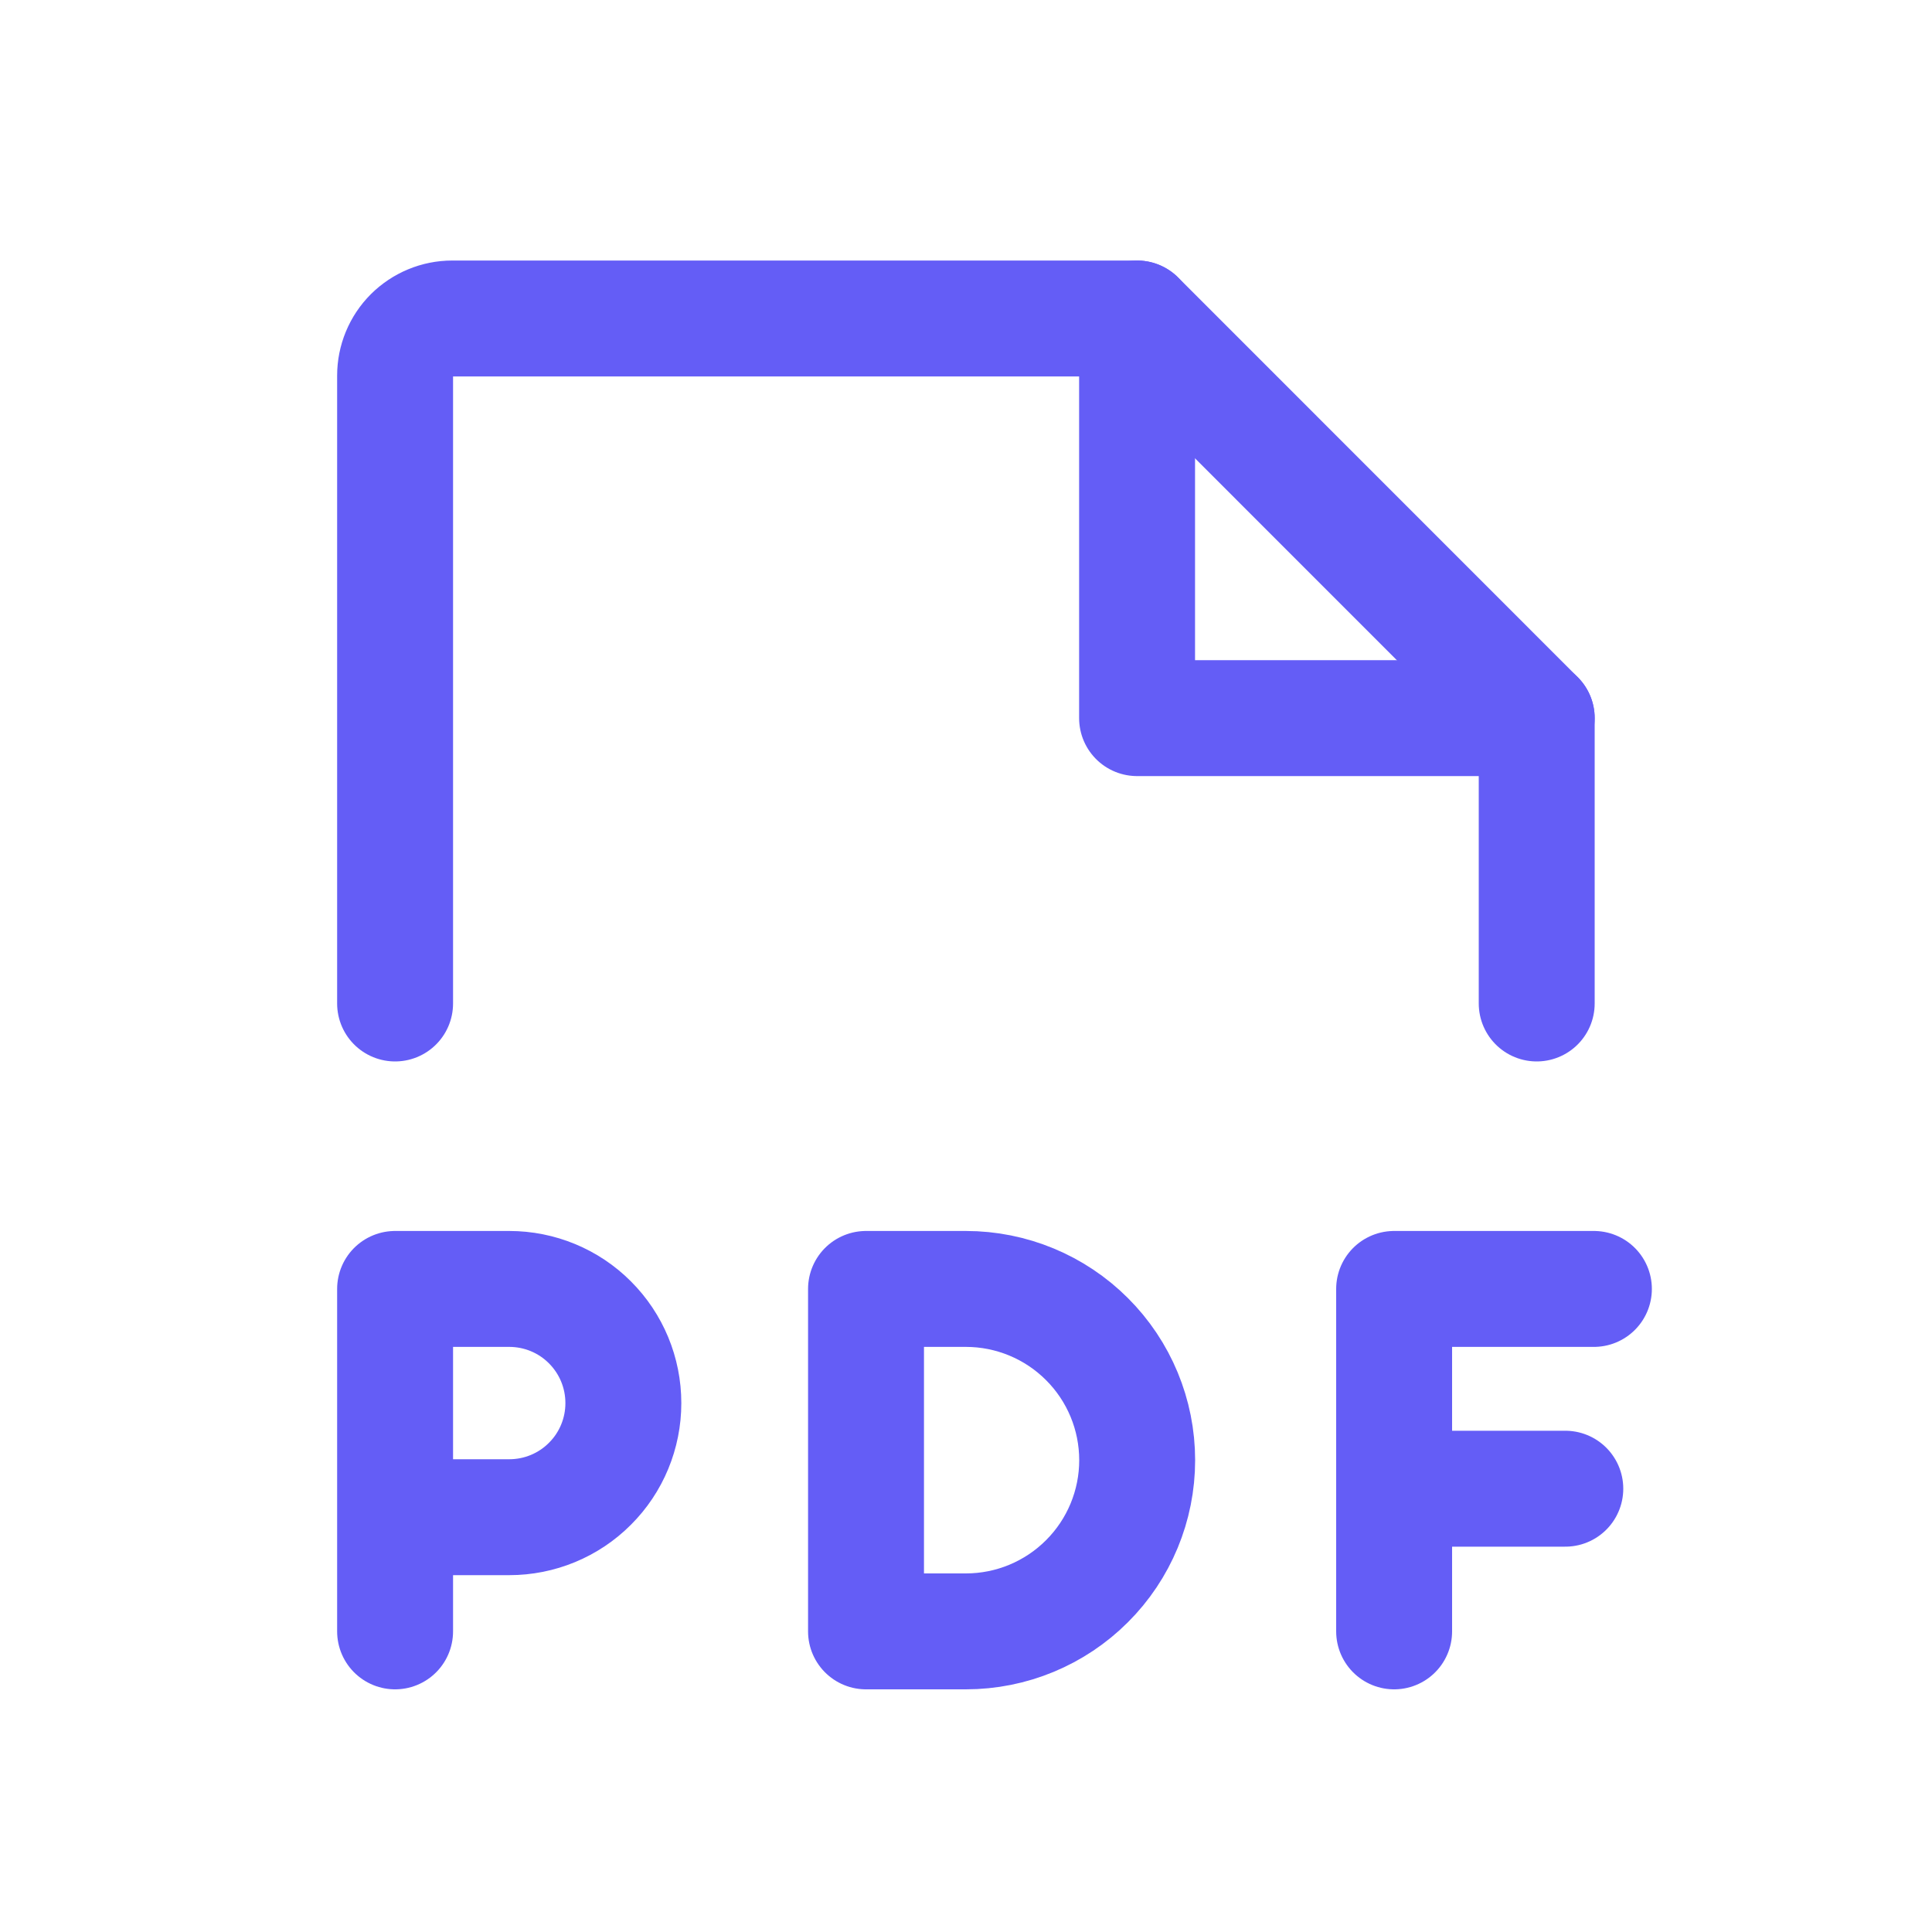 <svg width="20" height="20" viewBox="0 0 20 20" fill="none" xmlns="http://www.w3.org/2000/svg">
<path d="M4.09 10.388V3.888C4.09 3.732 4.152 3.581 4.263 3.47C4.374 3.36 4.524 3.297 4.681 3.297H11.772L15.908 7.434V10.388" stroke="#645DF6" stroke-width="1.2" stroke-linecap="round" stroke-linejoin="round"/>
<path d="M11.771 3.297V7.434H15.908" stroke="#645DF6" stroke-width="1.2" stroke-linecap="round" stroke-linejoin="round"/>
<path d="M4.09 15.706H5.272C5.585 15.706 5.886 15.582 6.107 15.36C6.329 15.139 6.453 14.838 6.453 14.525C6.453 14.211 6.329 13.911 6.107 13.689C5.886 13.467 5.585 13.343 5.272 13.343H4.09V16.888" stroke="#645DF6" stroke-width="1.2" stroke-linecap="round" stroke-linejoin="round"/>
<path d="M16.5 13.343H14.432V16.888" stroke="#645DF6" stroke-width="1.2" stroke-linecap="round" stroke-linejoin="round"/>
<path d="M16.204 15.411H14.432" stroke="#645DF6" stroke-width="1.2" stroke-linecap="round" stroke-linejoin="round"/>
<path d="M9.999 16.888C10.469 16.888 10.92 16.701 11.252 16.369C11.585 16.037 11.772 15.586 11.772 15.116C11.772 14.645 11.585 14.194 11.252 13.862C10.92 13.53 10.469 13.343 9.999 13.343H8.965V16.888H9.999Z" stroke="#645DF6" stroke-width="1.2" stroke-linecap="round" stroke-linejoin="round"/>
</svg>
